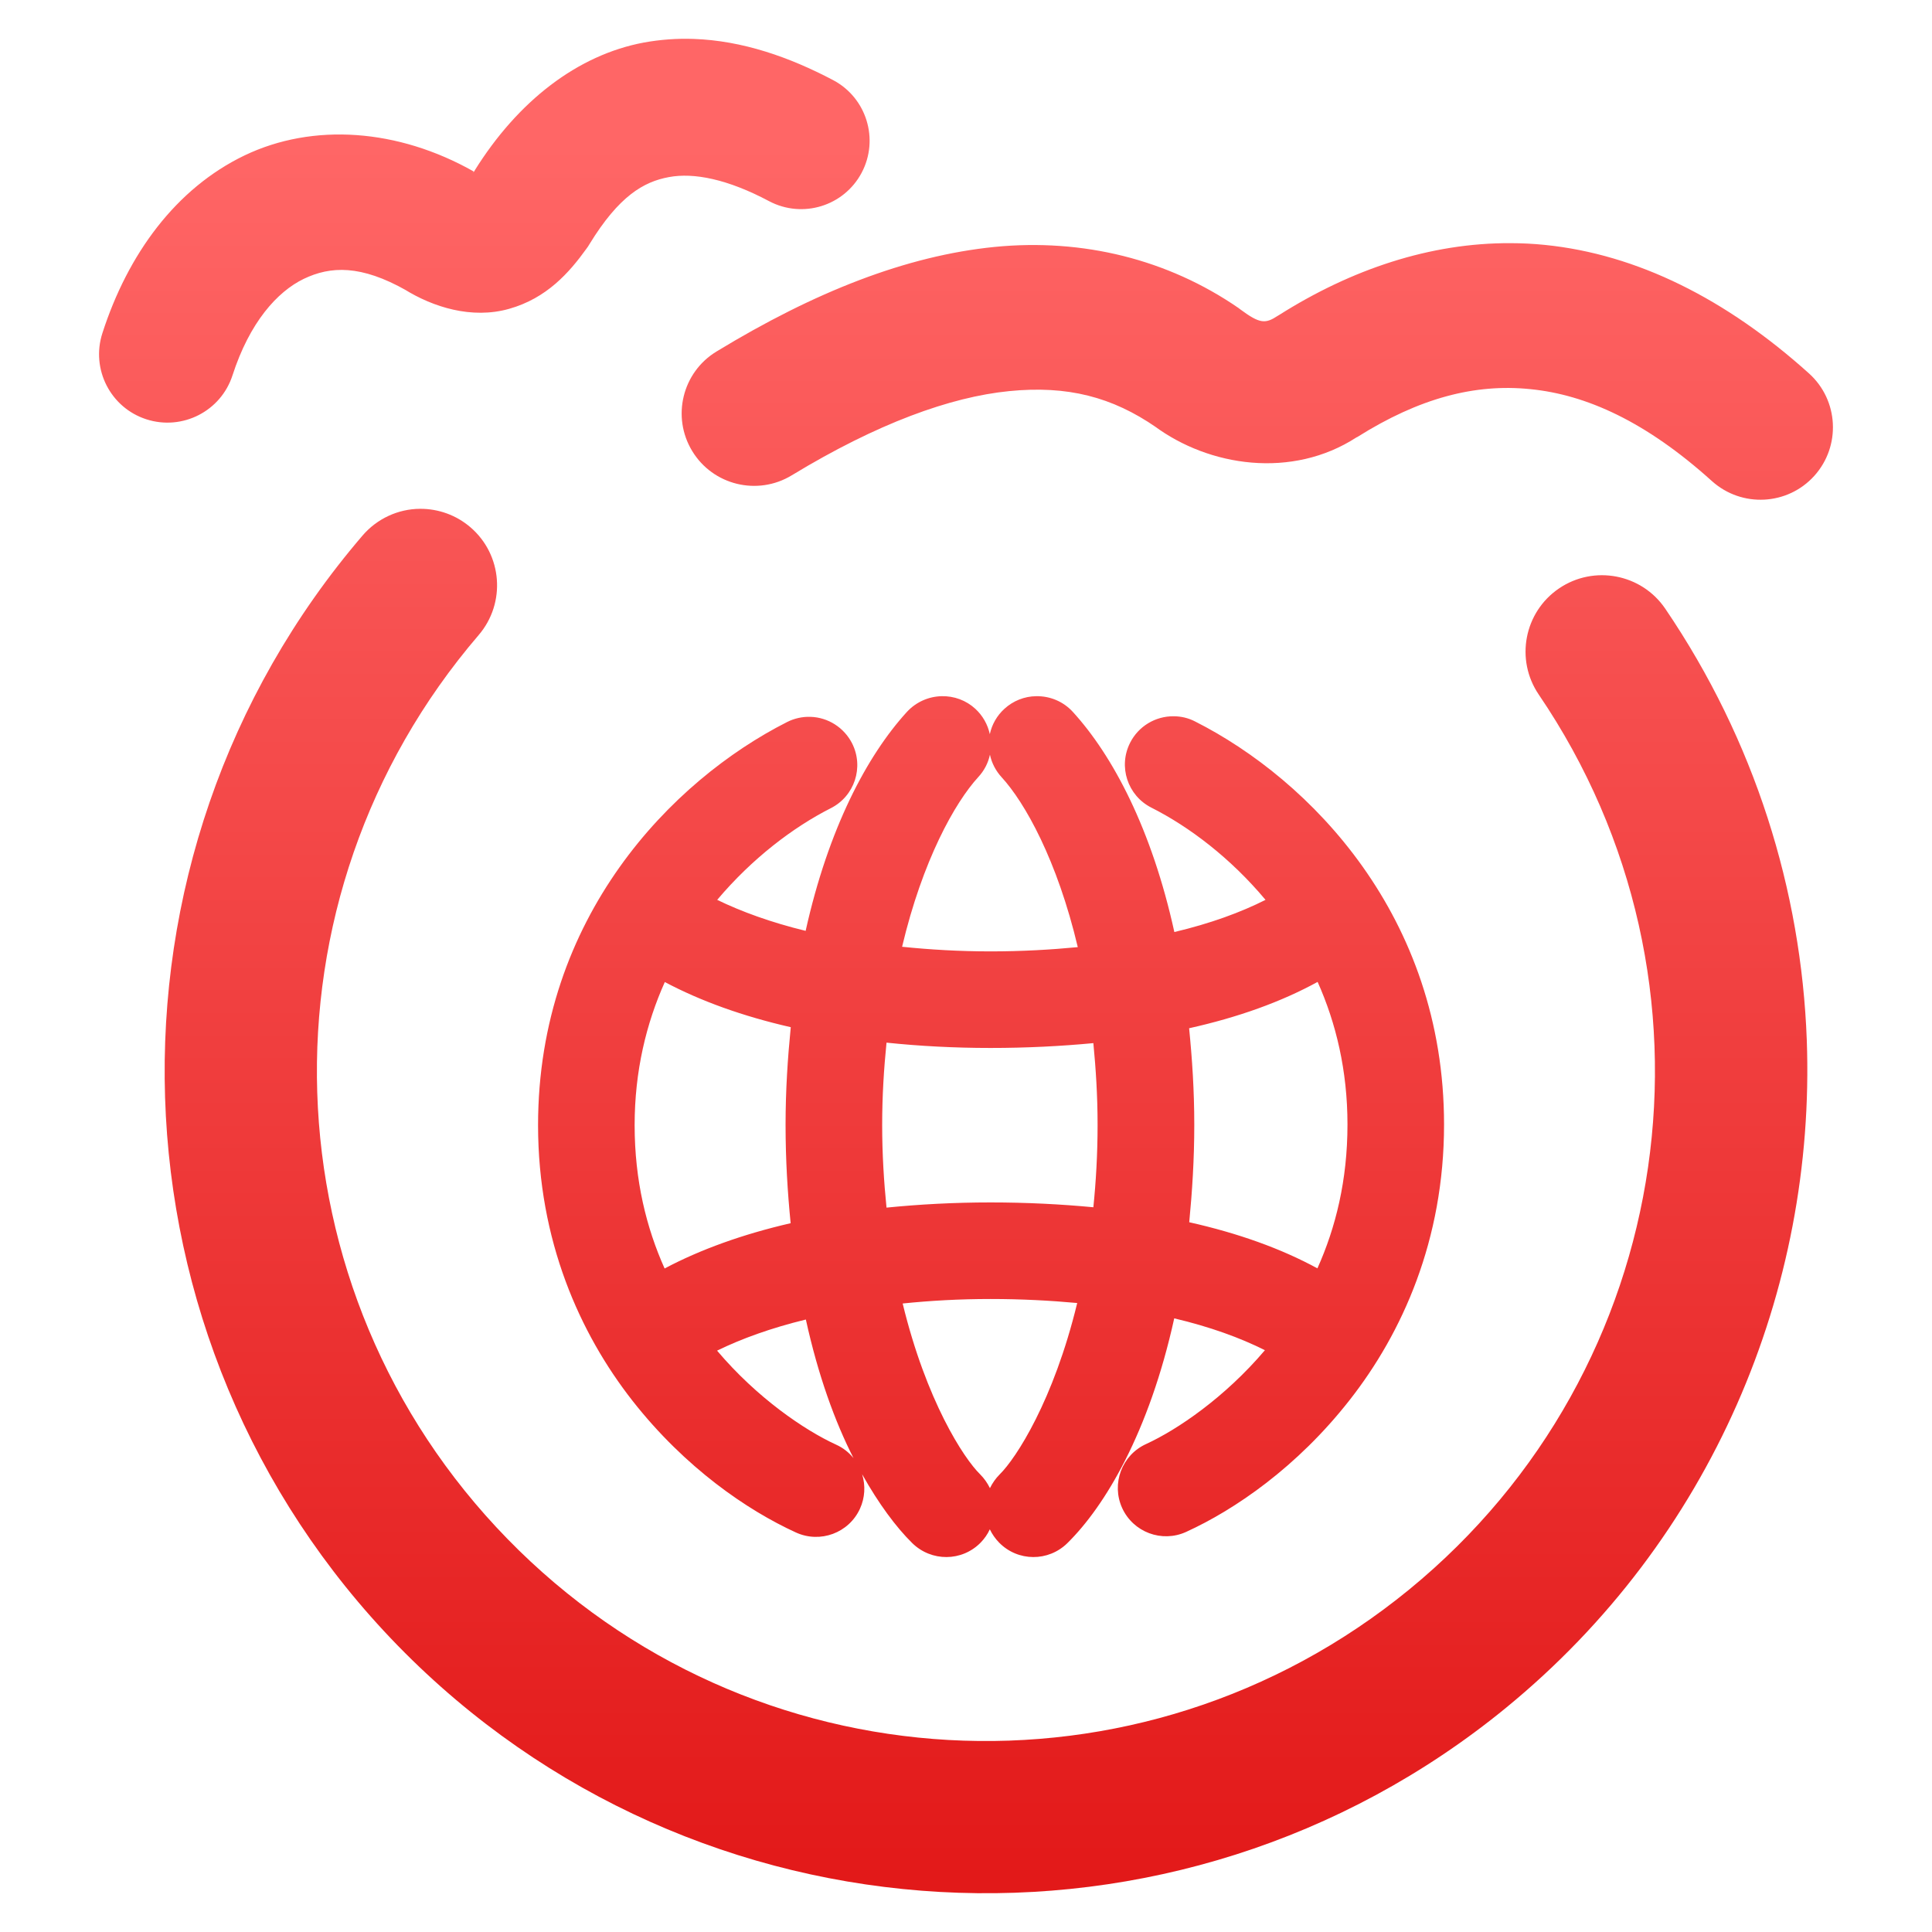 <svg xmlns="http://www.w3.org/2000/svg" xmlns:xlink="http://www.w3.org/1999/xlink" width="64" height="64" viewBox="0 0 64 64" version="1.1">
<defs>
<linearGradient id="linear0" gradientUnits="userSpaceOnUse" x1="0" y1="0" x2="0" y2="1" gradientTransform="matrix(74.656,0,0,74.667,5.339,5.333)">
<stop offset="0" style="stop-color:#ff6666;stop-opacity:1;"/>
<stop offset="1" style="stop-color:#d90000;stop-opacity:1;"/>
</linearGradient>
</defs>
<g id="surface1">
<path style=" stroke:none;fill-rule:nonzero;fill:url(#linear0);" d="M 22.969 1.289 C 22.43 1.27 21.879 1.309 21.324 1.41 C 19.137 1.82 17.16 3.34 15.719 5.656 C 15.699 5.68 15.723 5.672 15.711 5.688 C 15.711 5.684 15.707 5.684 15.707 5.684 C 15.703 5.684 15.703 5.684 15.699 5.68 C 15.688 5.703 15.668 5.711 15.656 5.734 L 15.691 5.68 C 13.184 4.262 10.371 4.062 8.102 5.148 C 5.828 6.242 4.238 8.41 3.391 11.039 C 3.008 12.23 3.66 13.508 4.852 13.891 C 6.043 14.273 7.32 13.621 7.703 12.43 C 8.27 10.68 9.18 9.664 10.062 9.238 C 10.949 8.812 11.953 8.766 13.469 9.625 L 13.387 9.578 C 14.34 10.172 15.625 10.582 16.867 10.23 C 18.109 9.879 18.855 9.035 19.43 8.234 C 19.465 8.188 19.496 8.141 19.523 8.094 C 20.508 6.484 21.328 6.02 22.156 5.867 C 22.984 5.711 24.105 5.934 25.477 6.664 C 26.586 7.25 27.957 6.828 28.543 5.723 C 29.129 4.617 28.707 3.242 27.602 2.656 C 26.16 1.895 24.598 1.344 22.969 1.289 Z M 50.035 8.055 C 47.379 8.043 44.77 8.918 42.367 10.438 C 42.355 10.445 42.344 10.453 42.328 10.461 C 41.918 10.73 41.738 10.73 41.094 10.254 C 41.074 10.238 41.051 10.223 41.027 10.203 C 38.691 8.594 35.875 7.891 32.945 8.18 C 30.02 8.473 26.984 9.668 23.734 11.645 C 22.602 12.332 22.242 13.809 22.93 14.941 C 23.617 16.074 25.094 16.434 26.227 15.746 C 29.07 14.02 31.48 13.152 33.422 12.957 C 35.367 12.762 36.848 13.152 38.301 14.156 L 38.234 14.109 C 40.059 15.465 42.805 15.867 44.93 14.492 L 44.969 14.473 C 47.02 13.184 48.859 12.703 50.695 12.891 C 52.543 13.074 54.52 13.961 56.711 15.938 C 57.699 16.824 59.215 16.746 60.102 15.762 C 60.988 14.777 60.91 13.258 59.926 12.371 C 57.18 9.898 54.227 8.422 51.176 8.113 C 50.793 8.074 50.414 8.055 50.035 8.055 Z M 13.914 16.855 C 13.184 16.859 12.488 17.184 12.012 17.738 C 2.84 28.434 3.344 44.426 13.18 54.516 C 23.02 64.602 38.984 65.496 49.887 56.574 C 56.703 50.996 60.152 42.723 59.852 34.453 C 59.668 29.492 58.133 24.535 55.164 20.164 C 54.379 19.008 52.801 18.707 51.645 19.492 C 50.488 20.277 50.188 21.852 50.973 23.008 C 57.445 32.531 55.586 45.367 46.68 52.656 C 37.777 59.941 24.844 59.219 16.809 50.977 C 8.773 42.738 8.363 29.773 15.855 21.039 C 16.766 19.977 16.645 18.375 15.582 17.465 C 15.117 17.066 14.527 16.852 13.914 16.855 Z M 31.188 23.062 C 30.754 23.074 30.344 23.258 30.047 23.578 C 28.715 25.035 27.438 27.461 26.688 30.836 C 25.535 30.555 24.562 30.199 23.758 29.809 C 24.918 28.434 26.273 27.406 27.52 26.773 C 28.309 26.375 28.625 25.414 28.227 24.625 C 27.961 24.102 27.43 23.762 26.844 23.746 C 26.578 23.738 26.312 23.797 26.074 23.918 C 22.266 25.844 17.824 30.375 17.824 37.273 C 17.824 41.094 19.207 44.172 20.949 46.398 C 22.695 48.625 24.758 50.031 26.367 50.766 C 27.172 51.133 28.121 50.781 28.488 49.977 C 28.652 49.617 28.676 49.211 28.559 48.836 C 29.109 49.816 29.684 50.59 30.219 51.117 C 30.852 51.738 31.863 51.734 32.484 51.102 C 32.609 50.973 32.715 50.824 32.789 50.66 C 32.867 50.824 32.973 50.973 33.098 51.102 C 33.719 51.734 34.73 51.738 35.359 51.117 C 36.605 49.891 38.066 47.449 38.898 43.672 C 40.086 43.953 41.082 44.316 41.902 44.727 C 40.574 46.293 39.004 47.359 37.965 47.836 C 37.16 48.203 36.809 49.152 37.172 49.953 C 37.539 50.758 38.488 51.113 39.293 50.746 C 40.902 50.012 42.969 48.602 44.711 46.375 C 46.457 44.148 47.836 41.074 47.836 37.25 C 47.836 30.355 43.395 25.82 39.586 23.898 C 39.367 23.785 39.125 23.727 38.875 23.727 C 38.27 23.723 37.711 24.062 37.438 24.602 C 37.035 25.391 37.352 26.355 38.141 26.754 C 39.395 27.387 40.762 28.422 41.922 29.809 C 41.102 30.223 40.102 30.59 38.902 30.875 C 38.156 27.48 36.871 25.039 35.535 23.578 C 35.227 23.242 34.789 23.055 34.328 23.062 C 33.938 23.066 33.562 23.215 33.273 23.48 C 33.027 23.703 32.859 23.996 32.789 24.32 C 32.719 23.996 32.551 23.703 32.309 23.48 C 32.004 23.199 31.602 23.051 31.188 23.062 Z M 32.793 25 C 32.852 25.277 32.984 25.531 33.176 25.742 C 33.953 26.586 35.023 28.5 35.703 31.375 C 34.801 31.461 33.848 31.516 32.812 31.516 C 31.773 31.516 30.801 31.457 29.883 31.363 C 30.562 28.496 31.633 26.586 32.406 25.742 C 32.602 25.531 32.734 25.277 32.793 25 Z M 43.648 32.527 C 44.258 33.891 44.637 35.465 44.637 37.25 C 44.637 39.098 44.246 40.668 43.641 42.016 C 42.434 41.359 41.016 40.852 39.395 40.488 C 39.492 39.477 39.562 38.418 39.562 37.262 C 39.562 36.125 39.492 35.074 39.391 34.062 C 41.02 33.699 42.441 33.188 43.648 32.527 Z M 22.023 32.531 C 23.207 33.16 24.605 33.664 26.195 34.027 C 26.094 35.051 26.023 36.109 26.023 37.262 C 26.023 38.43 26.09 39.5 26.191 40.52 C 24.602 40.887 23.203 41.391 22.016 42.02 C 21.414 40.676 21.023 39.109 21.023 37.273 C 21.023 35.477 21.41 33.898 22.023 32.531 Z M 29.367 34.539 C 30.453 34.652 31.598 34.715 32.812 34.715 C 34.02 34.715 35.148 34.656 36.219 34.555 C 36.301 35.406 36.359 36.297 36.359 37.262 C 36.359 38.238 36.305 39.141 36.219 39.992 C 35.148 39.891 34.02 39.832 32.812 39.832 C 31.602 39.832 30.457 39.895 29.367 40.004 C 29.281 39.145 29.223 38.242 29.223 37.262 C 29.223 36.293 29.281 35.398 29.367 34.539 Z M 32.812 43.031 C 33.84 43.031 34.789 43.082 35.684 43.164 C 34.902 46.395 33.66 48.305 33.117 48.84 C 32.984 48.973 32.875 49.129 32.793 49.297 C 32.711 49.129 32.602 48.973 32.469 48.84 C 31.922 48.305 30.684 46.402 29.902 43.18 C 30.816 43.086 31.781 43.031 32.812 43.031 Z M 26.695 43.711 C 27.102 45.562 27.656 47.09 28.273 48.301 C 28.117 48.109 27.922 47.957 27.695 47.855 C 26.656 47.379 25.082 46.312 23.754 44.742 C 24.559 44.348 25.539 43.992 26.695 43.711 Z M 26.695 43.711 "/>
</g>
</svg>
